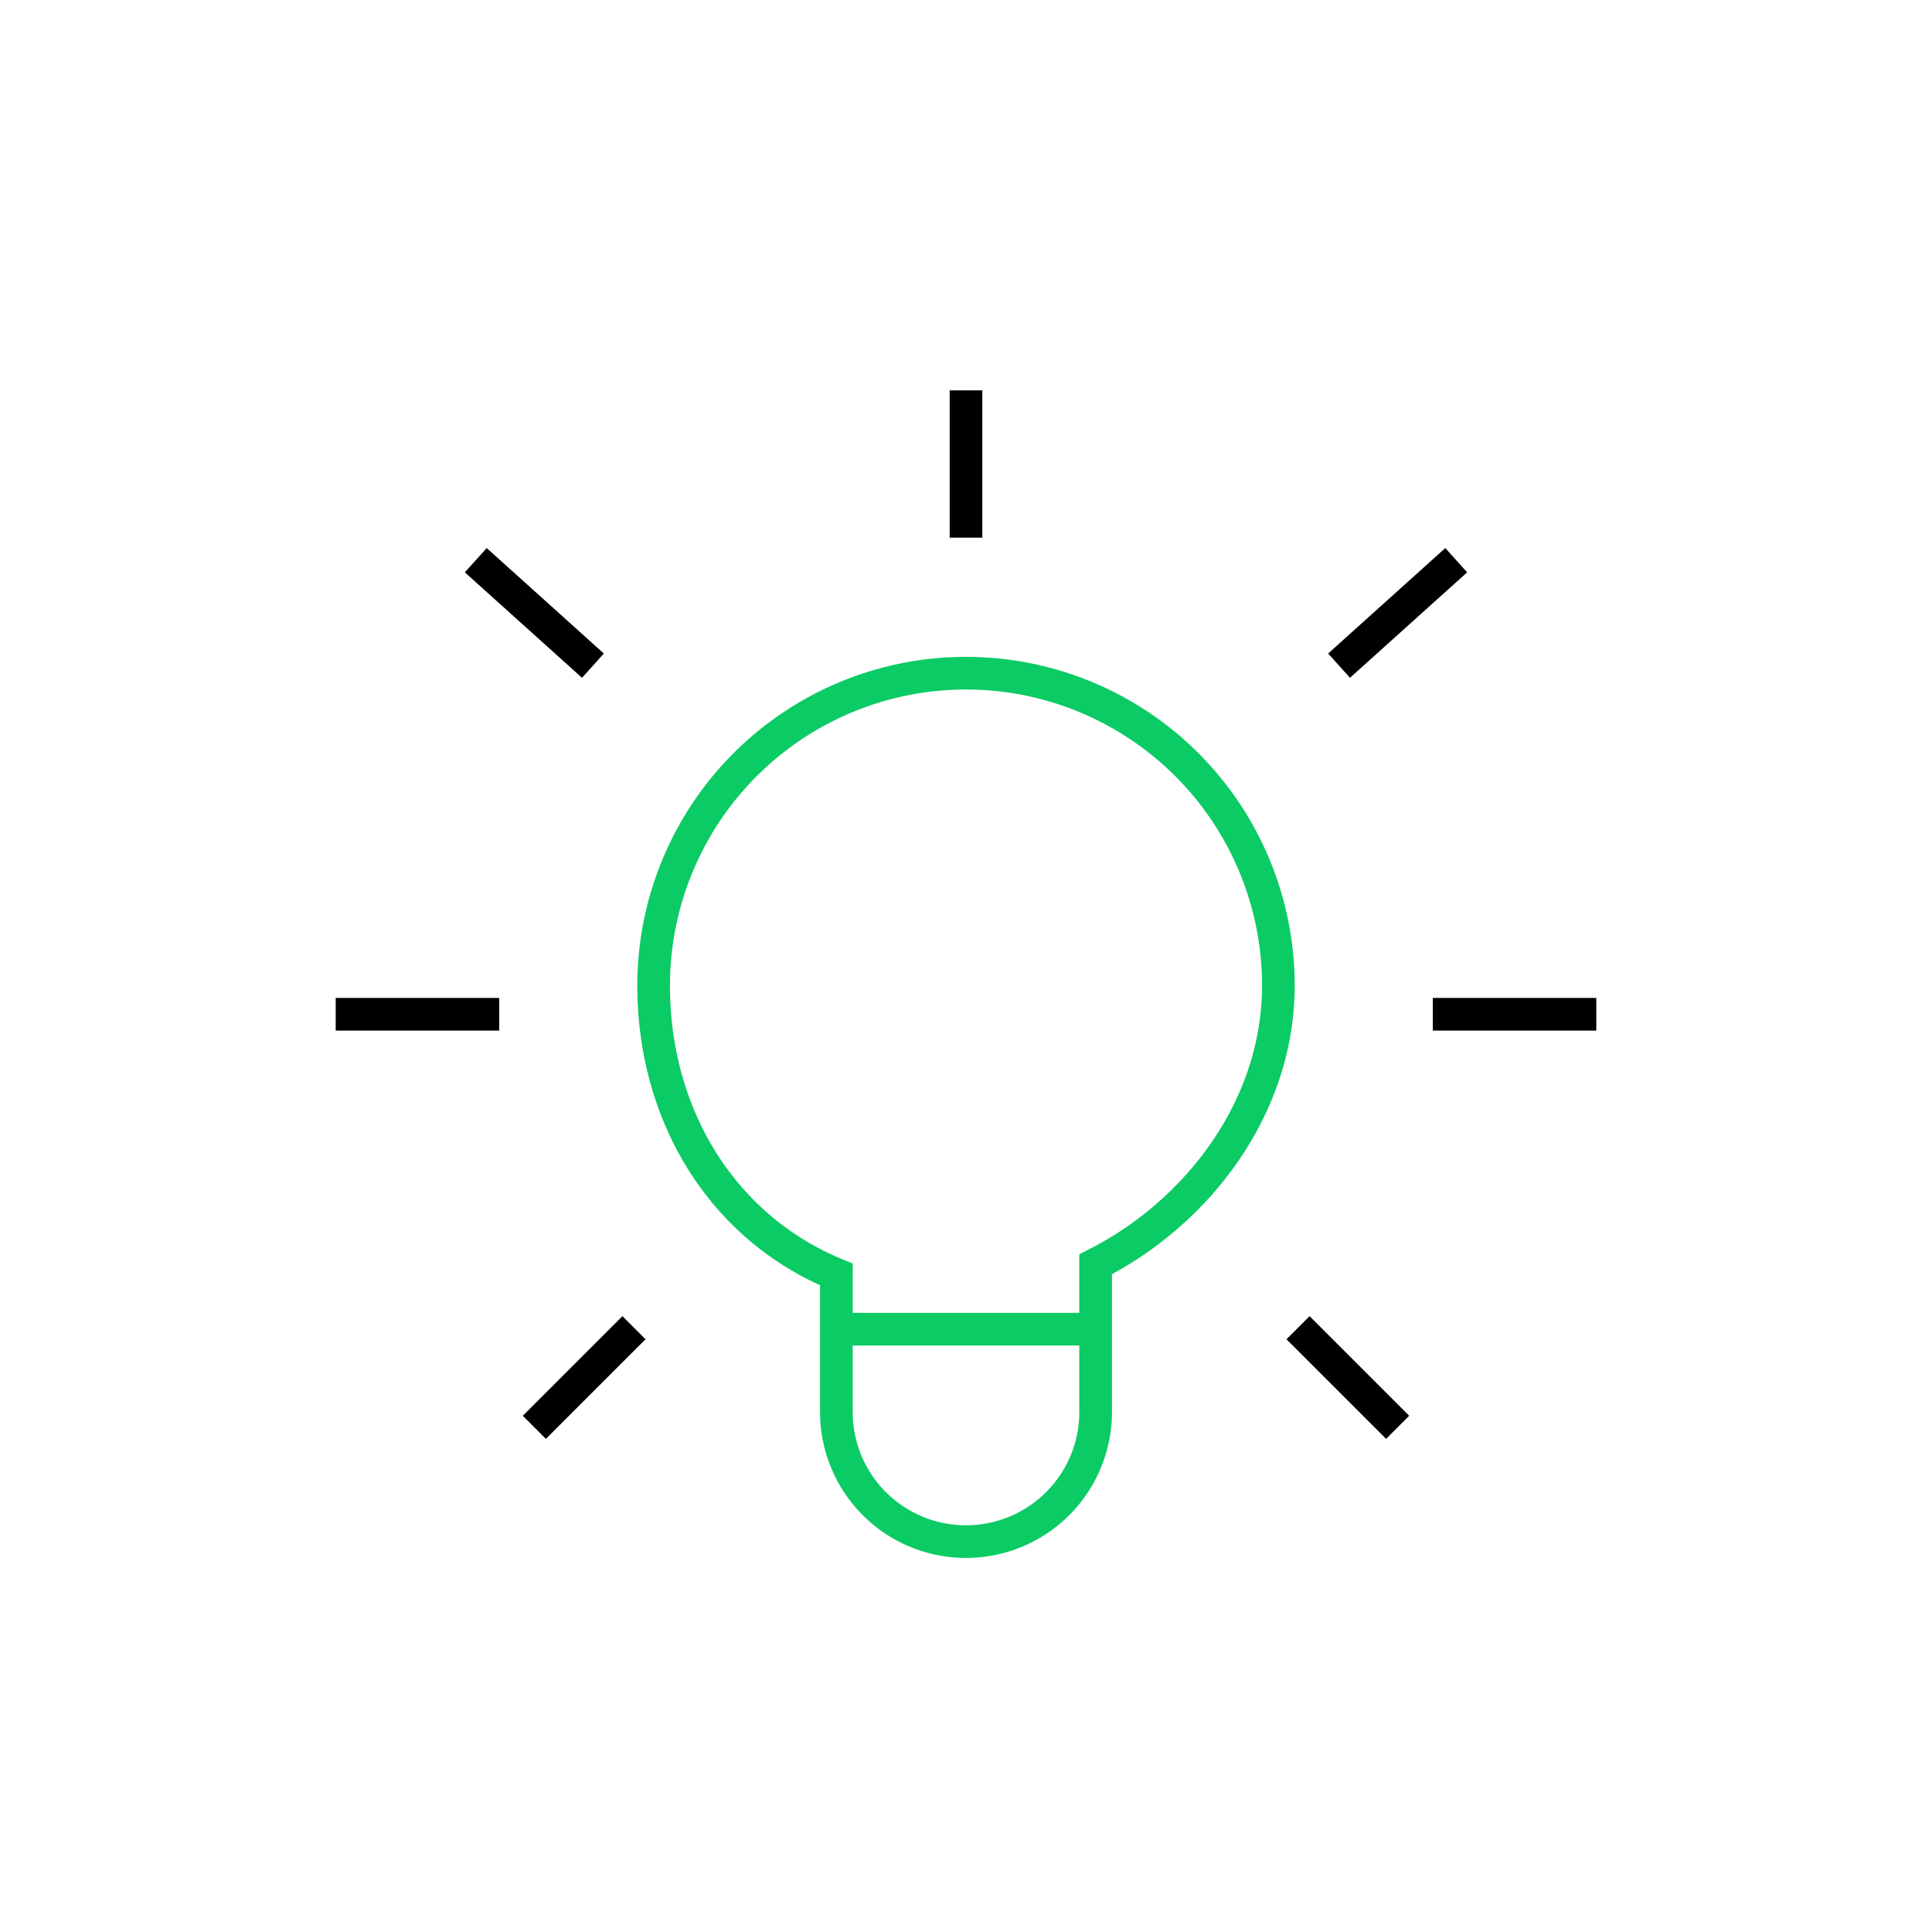 <svg id="Layer_1" data-name="Layer 1" xmlns="http://www.w3.org/2000/svg" viewBox="0 0 500 500"><defs><style>.cls-1,.cls-2{fill:none;stroke-miterlimit:10;stroke-width:8.45px;}.cls-1{stroke:#0bcb64;}.cls-2{stroke:#000;}</style></defs><path class="cls-1" d="M330.84,255.06a80.84,80.84,0,1,0-161.68,0c0,33.77,17.89,62.67,47.29,74.77v35.59a33.55,33.55,0,1,0,67.1,0V327.19C309.9,313.87,330.84,286.61,330.84,255.06Z"/><line class="cls-1" x1="280.72" y1="343.99" x2="213.62" y2="343.99"/><line class="cls-2" x1="123.13" y1="144.98" x2="153.45" y2="172.27"/><line class="cls-2" x1="129.19" y1="262.49" x2="86.88" y2="262.49"/><line class="cls-2" x1="138.29" y1="369.39" x2="164.07" y2="343.61"/><line class="cls-2" x1="376.87" y1="144.98" x2="346.55" y2="172.27"/><line class="cls-2" x1="370.81" y1="262.49" x2="413.12" y2="262.49"/><line class="cls-2" x1="361.71" y1="369.39" x2="335.93" y2="343.61"/><line class="cls-2" x1="250" y1="139.14" x2="250" y2="101.03"/></svg>